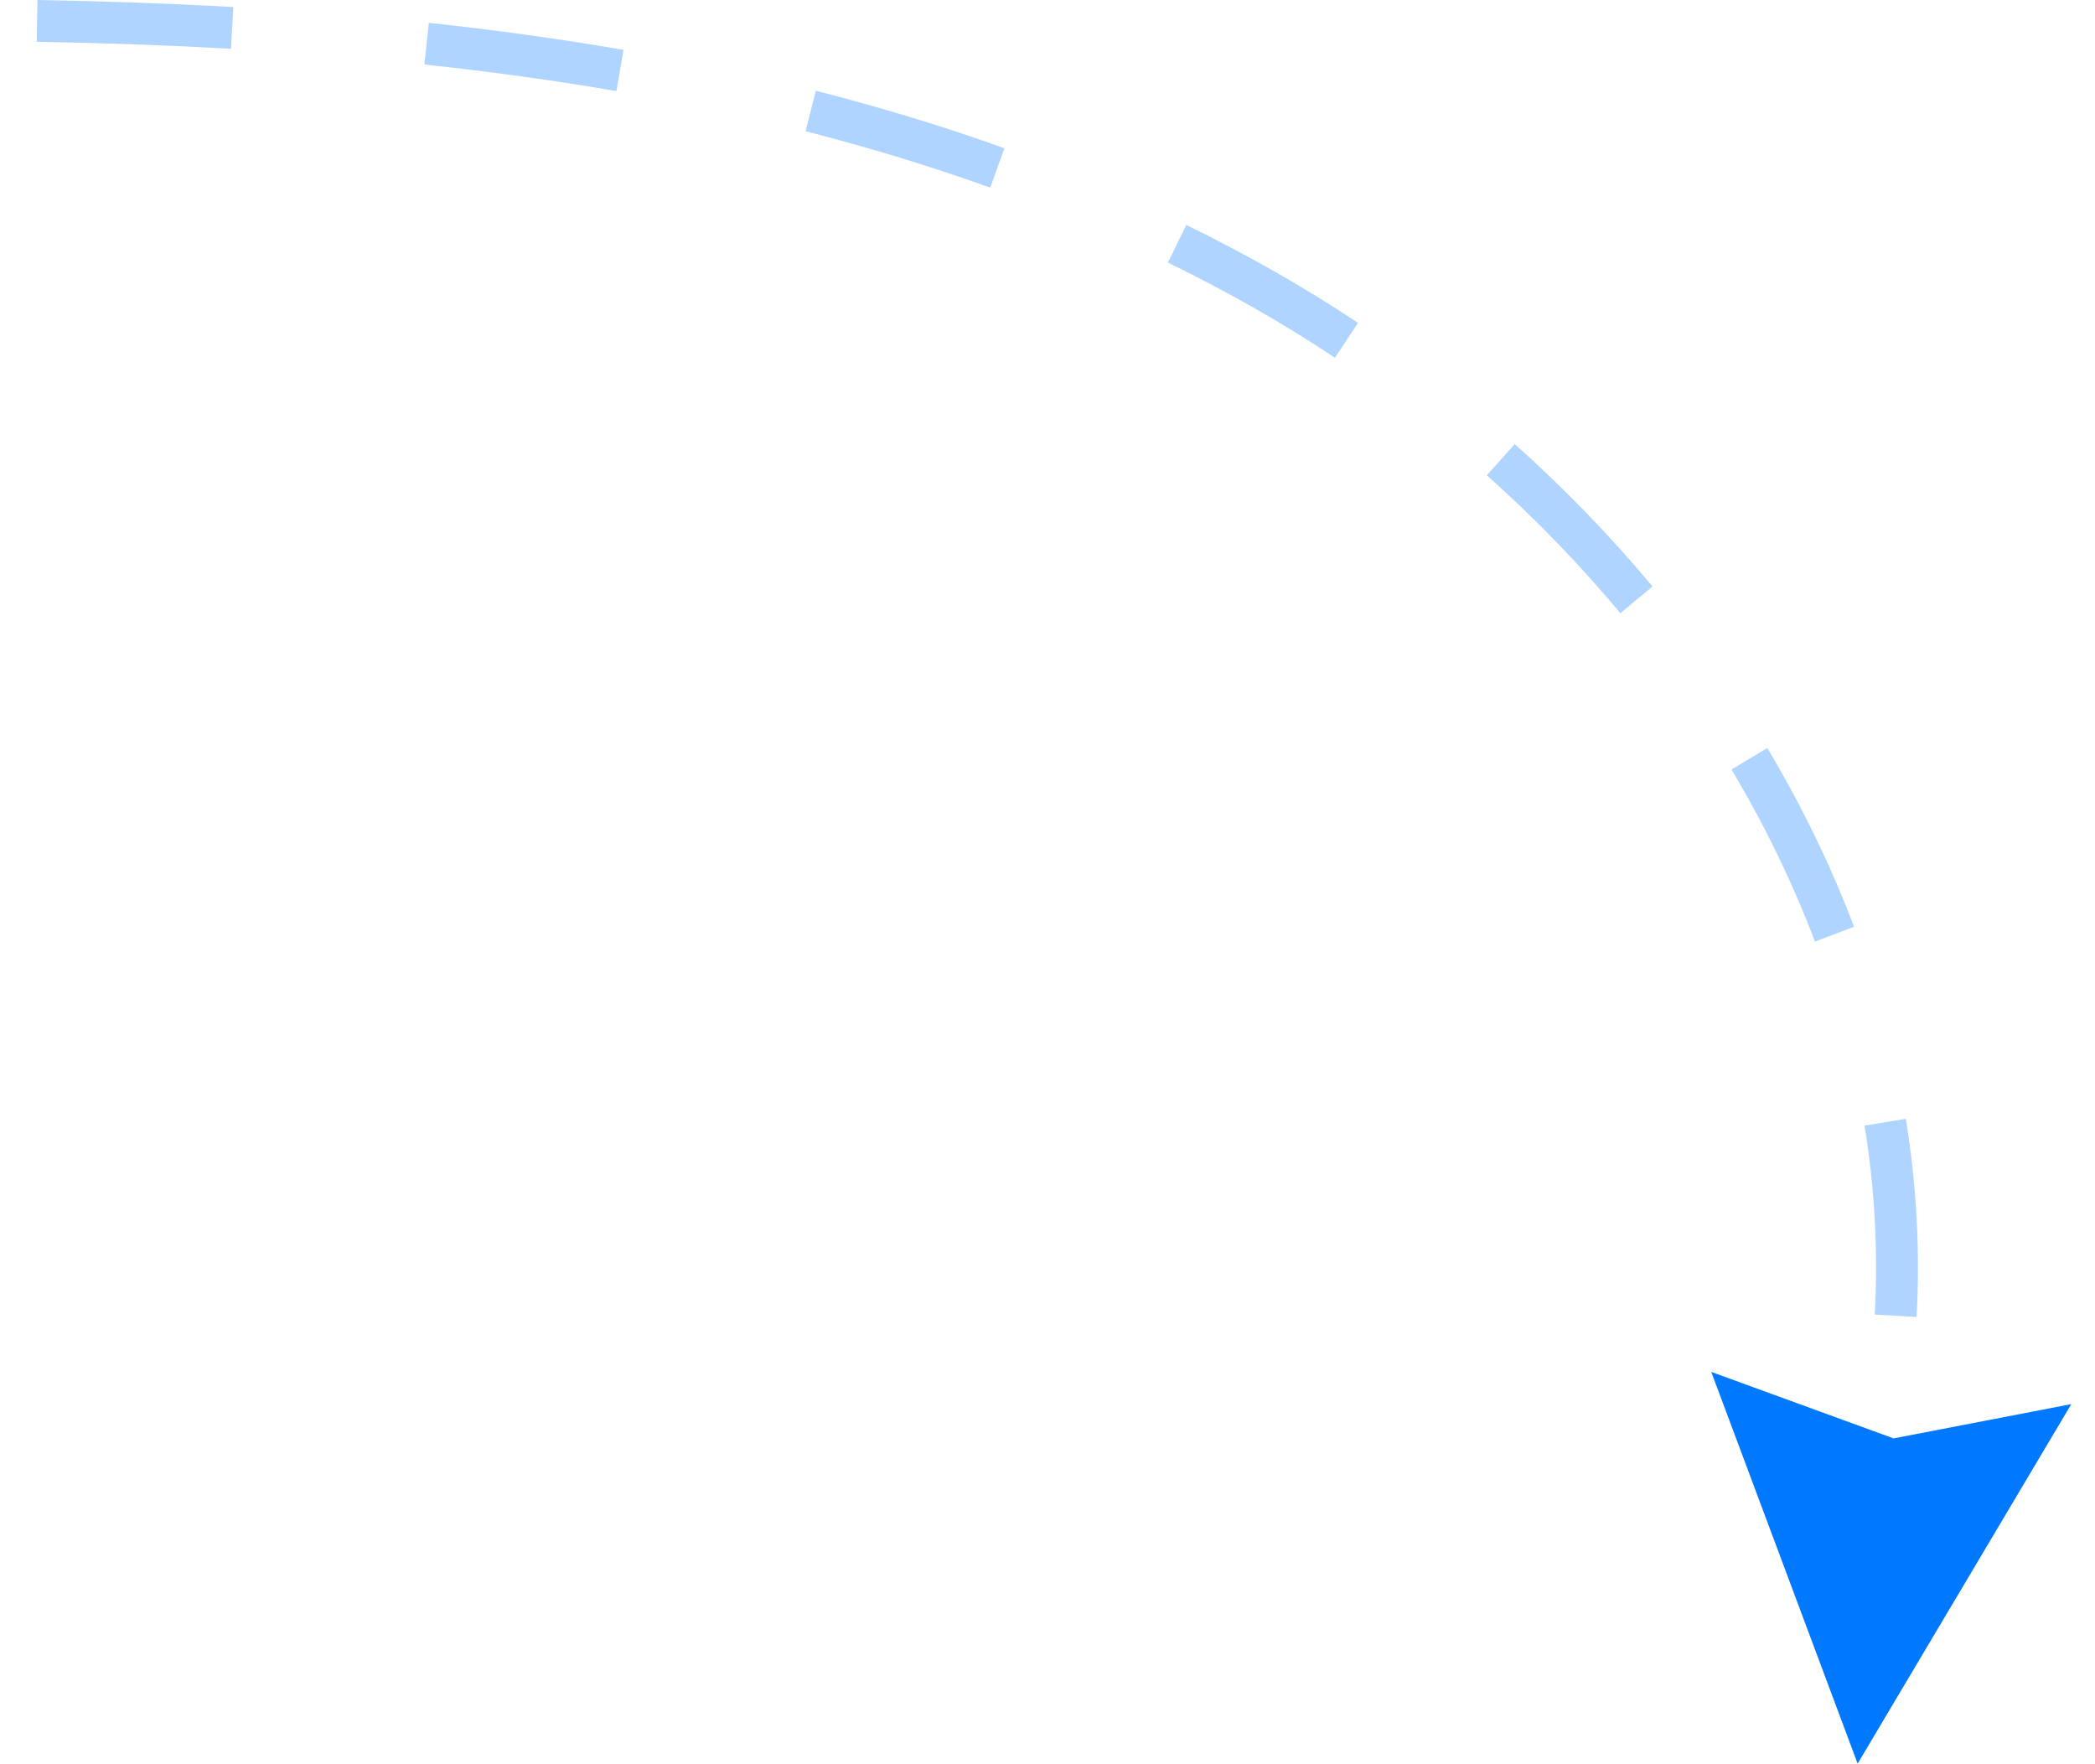 <svg width="57" height="48" viewBox="0 0 57 48" fill="none" xmlns="http://www.w3.org/2000/svg">
<g clip-path="url(#clip0_1097_629)">
<path opacity="0.32" d="M1.019 0C2.908 0.035 4.651 0.096 6.348 0.192L6.284 1.327C4.603 1.232 2.876 1.17 0.999 1.136L1.019 -0.002L1.019 0ZM11.668 0.622C13.498 0.818 15.279 1.065 16.965 1.357L16.771 2.479C15.11 2.191 13.354 1.949 11.547 1.755L11.668 0.624L11.668 0.622ZM22.2 2.47C23.973 2.922 25.7 3.449 27.328 4.034L26.942 5.105C25.346 4.532 23.655 4.016 21.917 3.57L22.198 2.467L22.2 2.47ZM32.276 6.12C33.091 6.519 33.9 6.944 34.674 7.385C35.442 7.821 36.207 8.292 36.949 8.785L36.319 9.733C35.599 9.253 34.857 8.797 34.112 8.374C33.356 7.945 32.57 7.531 31.776 7.143L32.276 6.122L32.276 6.12ZM41.211 12.081C42.559 13.287 43.82 14.589 44.96 15.955L44.087 16.684C42.984 15.361 41.76 14.098 40.453 12.931L41.211 12.084L41.211 12.081ZM48.084 20.352C49.026 21.928 49.818 23.564 50.444 25.215L49.38 25.617C48.779 24.03 48.016 22.456 47.109 20.935L48.087 20.352L48.084 20.352ZM51.853 30.441C52.146 32.237 52.244 34.053 52.146 35.83L51.008 35.766C51.102 34.069 51.008 32.337 50.73 30.624L51.853 30.441Z" fill="#0079FF"/>
<path d="M50.542 47.984L56.355 38.203L51.52 39.135L46.559 37.326L50.542 47.984Z" fill="#0079FF"/>
</g>
<defs>
<clipPath id="clip0_1097_629">
<rect width="47.983" height="55.357" fill="white" transform="translate(56.355) rotate(90)"/>
</clipPath>
</defs>
</svg>
